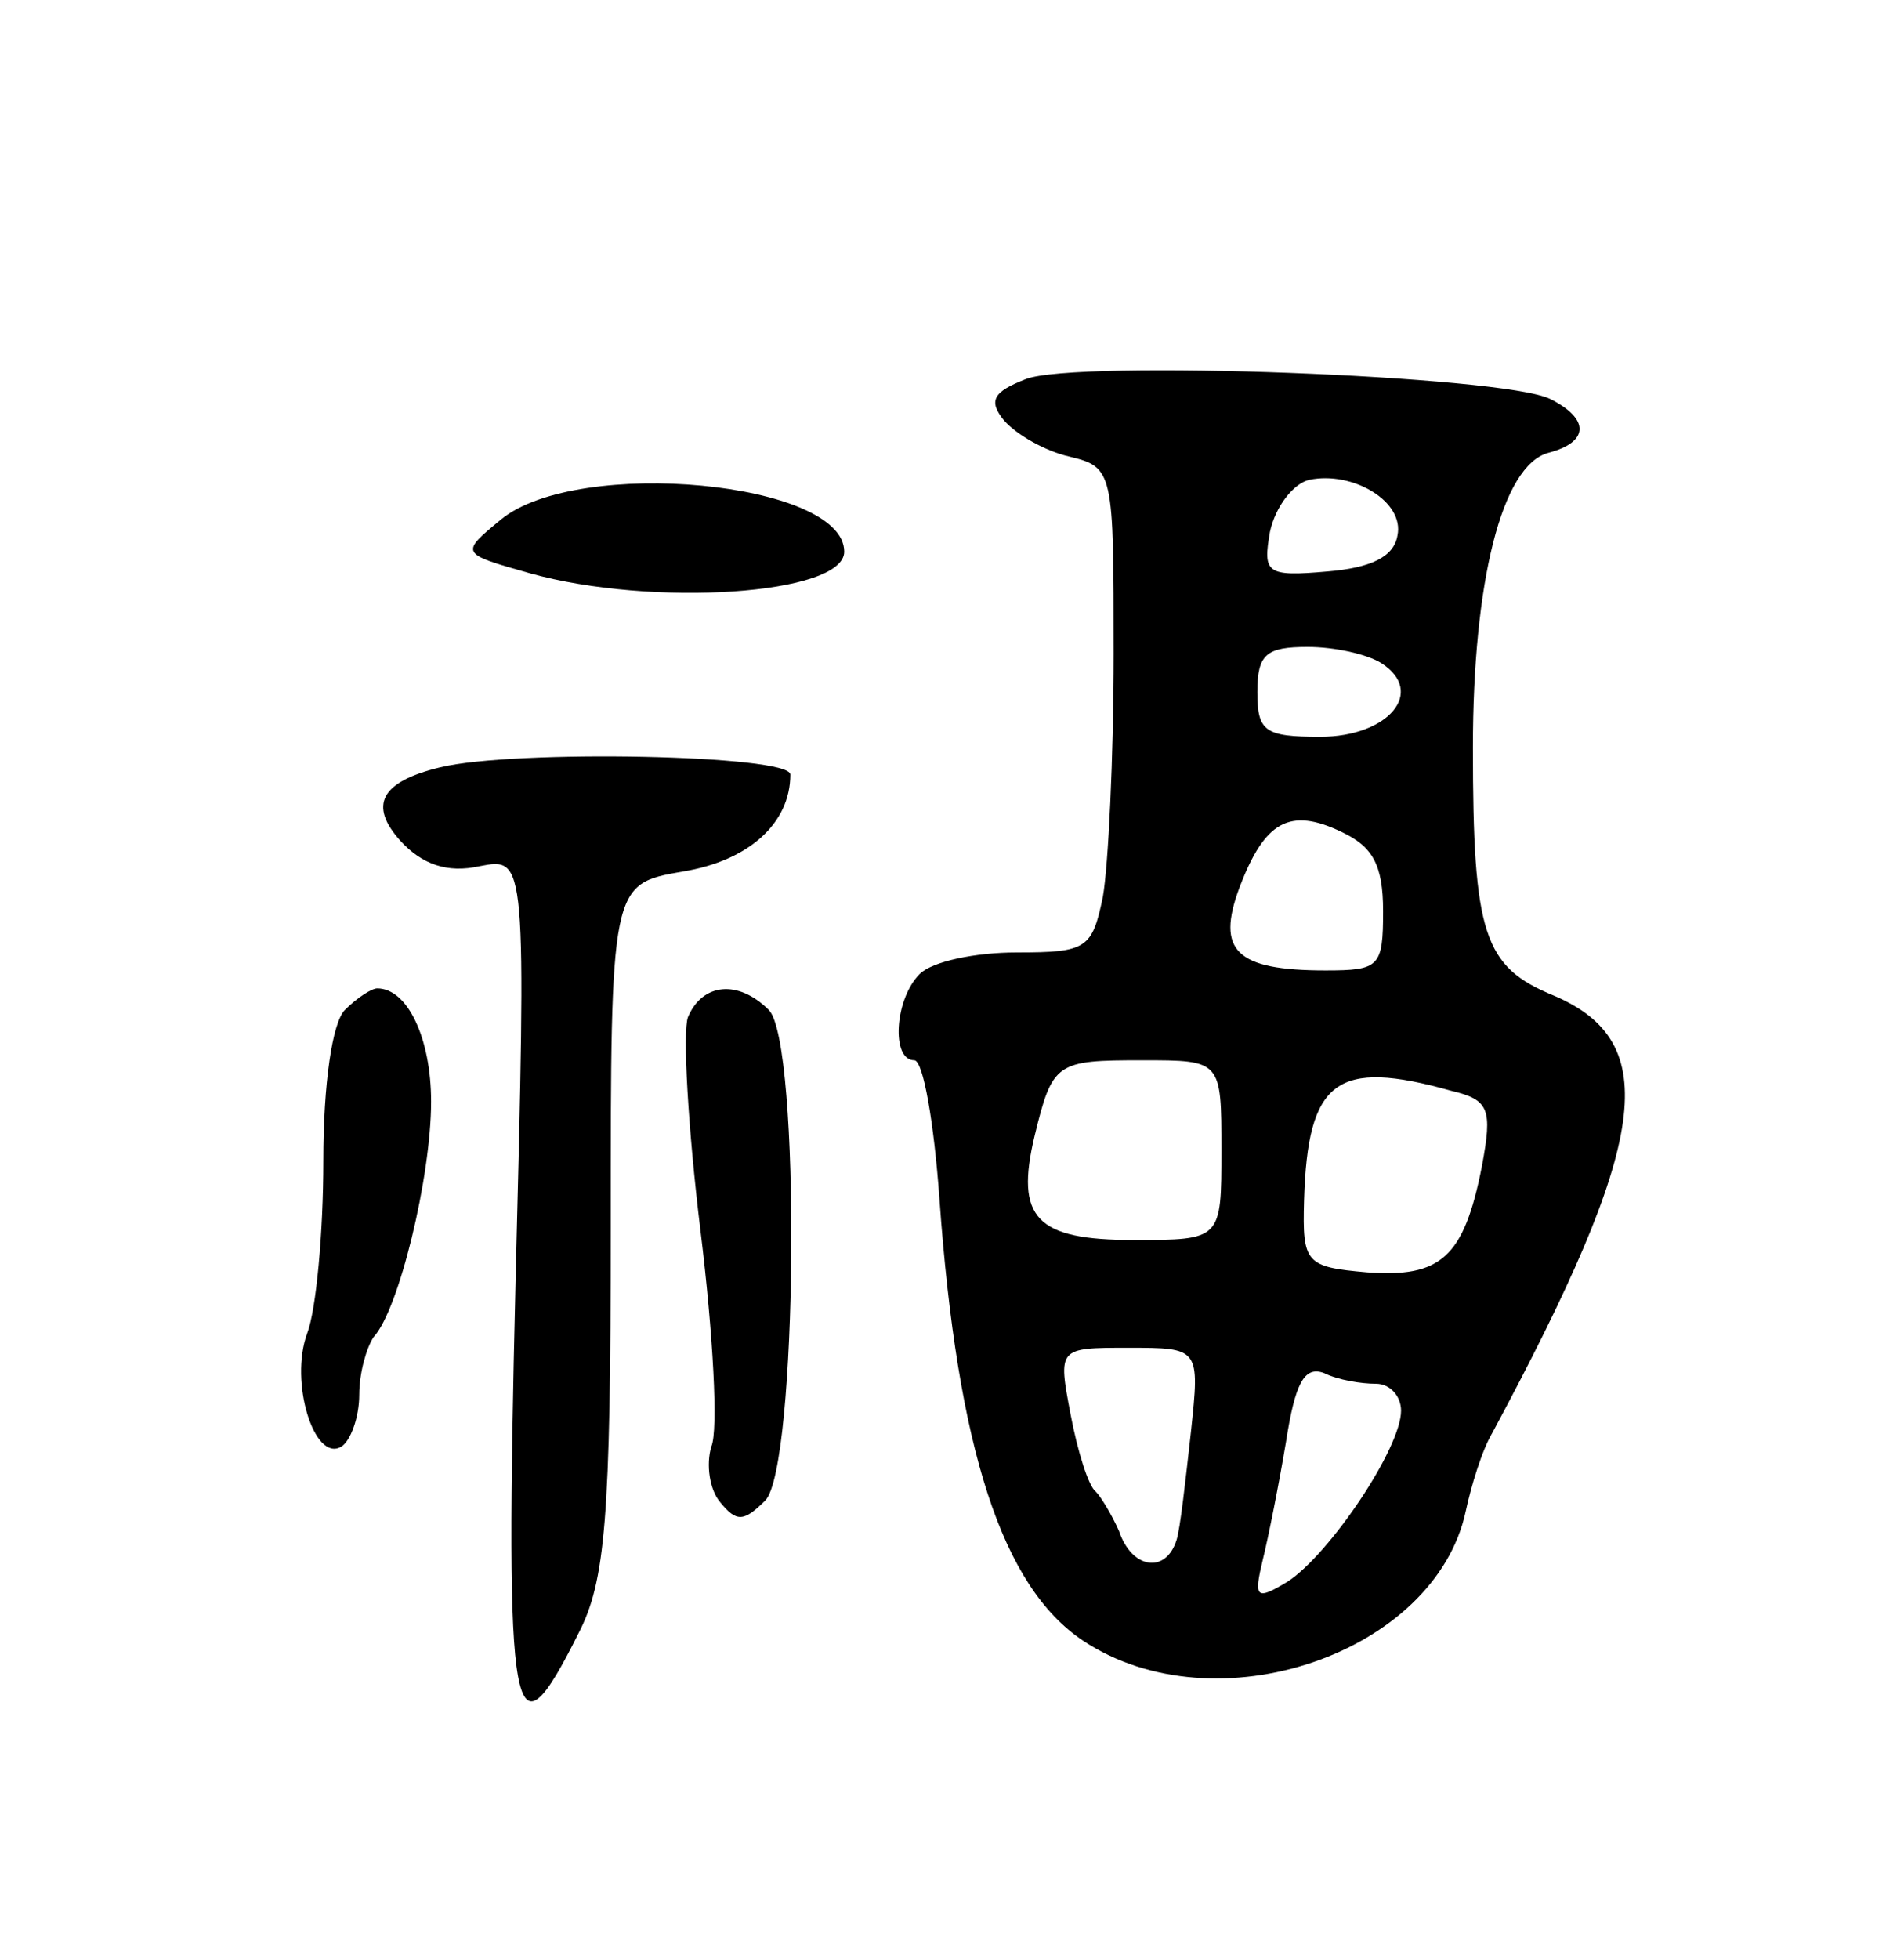 <svg version="1.0" xmlns="http://www.w3.org/2000/svg"
 width="106pt" height="109pt" viewBox="0 0 106 109"
 preserveAspectRatio="xMidYMid meet">
<g transform="translate(0,109) scale(0.1,-0.1)"
fill="#000000" stroke="none">
<path d="M571 879 c-18 -7 -21 -12 -12 -23 7 -8 23 -17 36 -20 25 -6 25 -8 25
-110 0 -57 -3 -118 -6 -135 -6 -29 -9 -31 -48 -31 -23 0 -47 -5 -54 -12 -14
-14 -16 -48 -3 -48 5 0 11 -35 14 -77 10 -140 35 -216 80 -246 74 -49 196 -7
213 72 3 14 9 34 15 44 87 162 95 217 34 243 -39 16 -45 34 -45 138 0 92 16
157 42 164 23 6 23 19 1 30 -26 13 -264 22 -292 11z m207 -87 c-2 -12 -15 -18
-39 -20 -34 -3 -36 -1 -32 22 3 14 13 27 22 29 24 5 53 -12 49 -31z m-9 -71
c25 -16 4 -41 -34 -41 -31 0 -35 3 -35 25 0 21 5 25 28 25 15 0 33 -4 41 -9z
m1 -138 c0 -31 -2 -33 -32 -33 -50 0 -61 11 -48 46 14 37 28 45 57 31 17 -8
23 -18 23 -44z m-90 -133 c0 -50 0 -50 -49 -50 -54 0 -66 12 -55 58 10 41 12
42 60 42 44 0 44 0 44 -50z m128 33 c21 -5 23 -10 17 -42 -10 -51 -23 -62 -64
-59 -34 3 -36 5 -35 40 2 67 18 79 82 61z m-145 -190 c-3 -27 -6 -54 -8 -60
-6 -19 -25 -16 -32 5 -4 9 -10 19 -13 22 -4 3 -10 22 -14 43 -7 37 -7 37 32
37 40 0 40 0 35 -47z m103 27 c8 0 14 -7 14 -15 0 -21 -40 -80 -63 -95 -18
-11 -19 -9 -14 12 3 12 9 42 13 66 5 32 10 42 21 38 8 -4 21 -6 29 -6z"/>
<path d="M279 801 c-23 -19 -23 -19 16 -30 68 -19 175 -12 175 12 0 39 -148
53 -191 18z"/>
<path d="M245 663 c-33 -8 -40 -21 -22 -41 12 -13 26 -18 44 -14 26 5 26 5 20
-232 -6 -249 -2 -269 35 -195 15 29 18 63 18 226 0 191 0 191 40 198 37 6 60
27 60 54 0 11 -154 14 -195 4z"/>
<path d="M192 528 c-7 -7 -12 -41 -12 -84 0 -40 -4 -83 -9 -96 -10 -27 4 -72
19 -63 5 3 10 16 10 29 0 12 4 26 8 32 14 15 32 89 32 131 0 35 -13 63 -30 63
-3 0 -11 -5 -18 -12z"/>
<path d="M383 524 c-3 -8 0 -62 7 -119 7 -57 10 -111 6 -120 -3 -10 -1 -24 5
-31 9 -11 13 -11 25 1 18 18 20 255 2 273 -17 17 -37 15 -45 -4z"/>
</g>
</svg>
